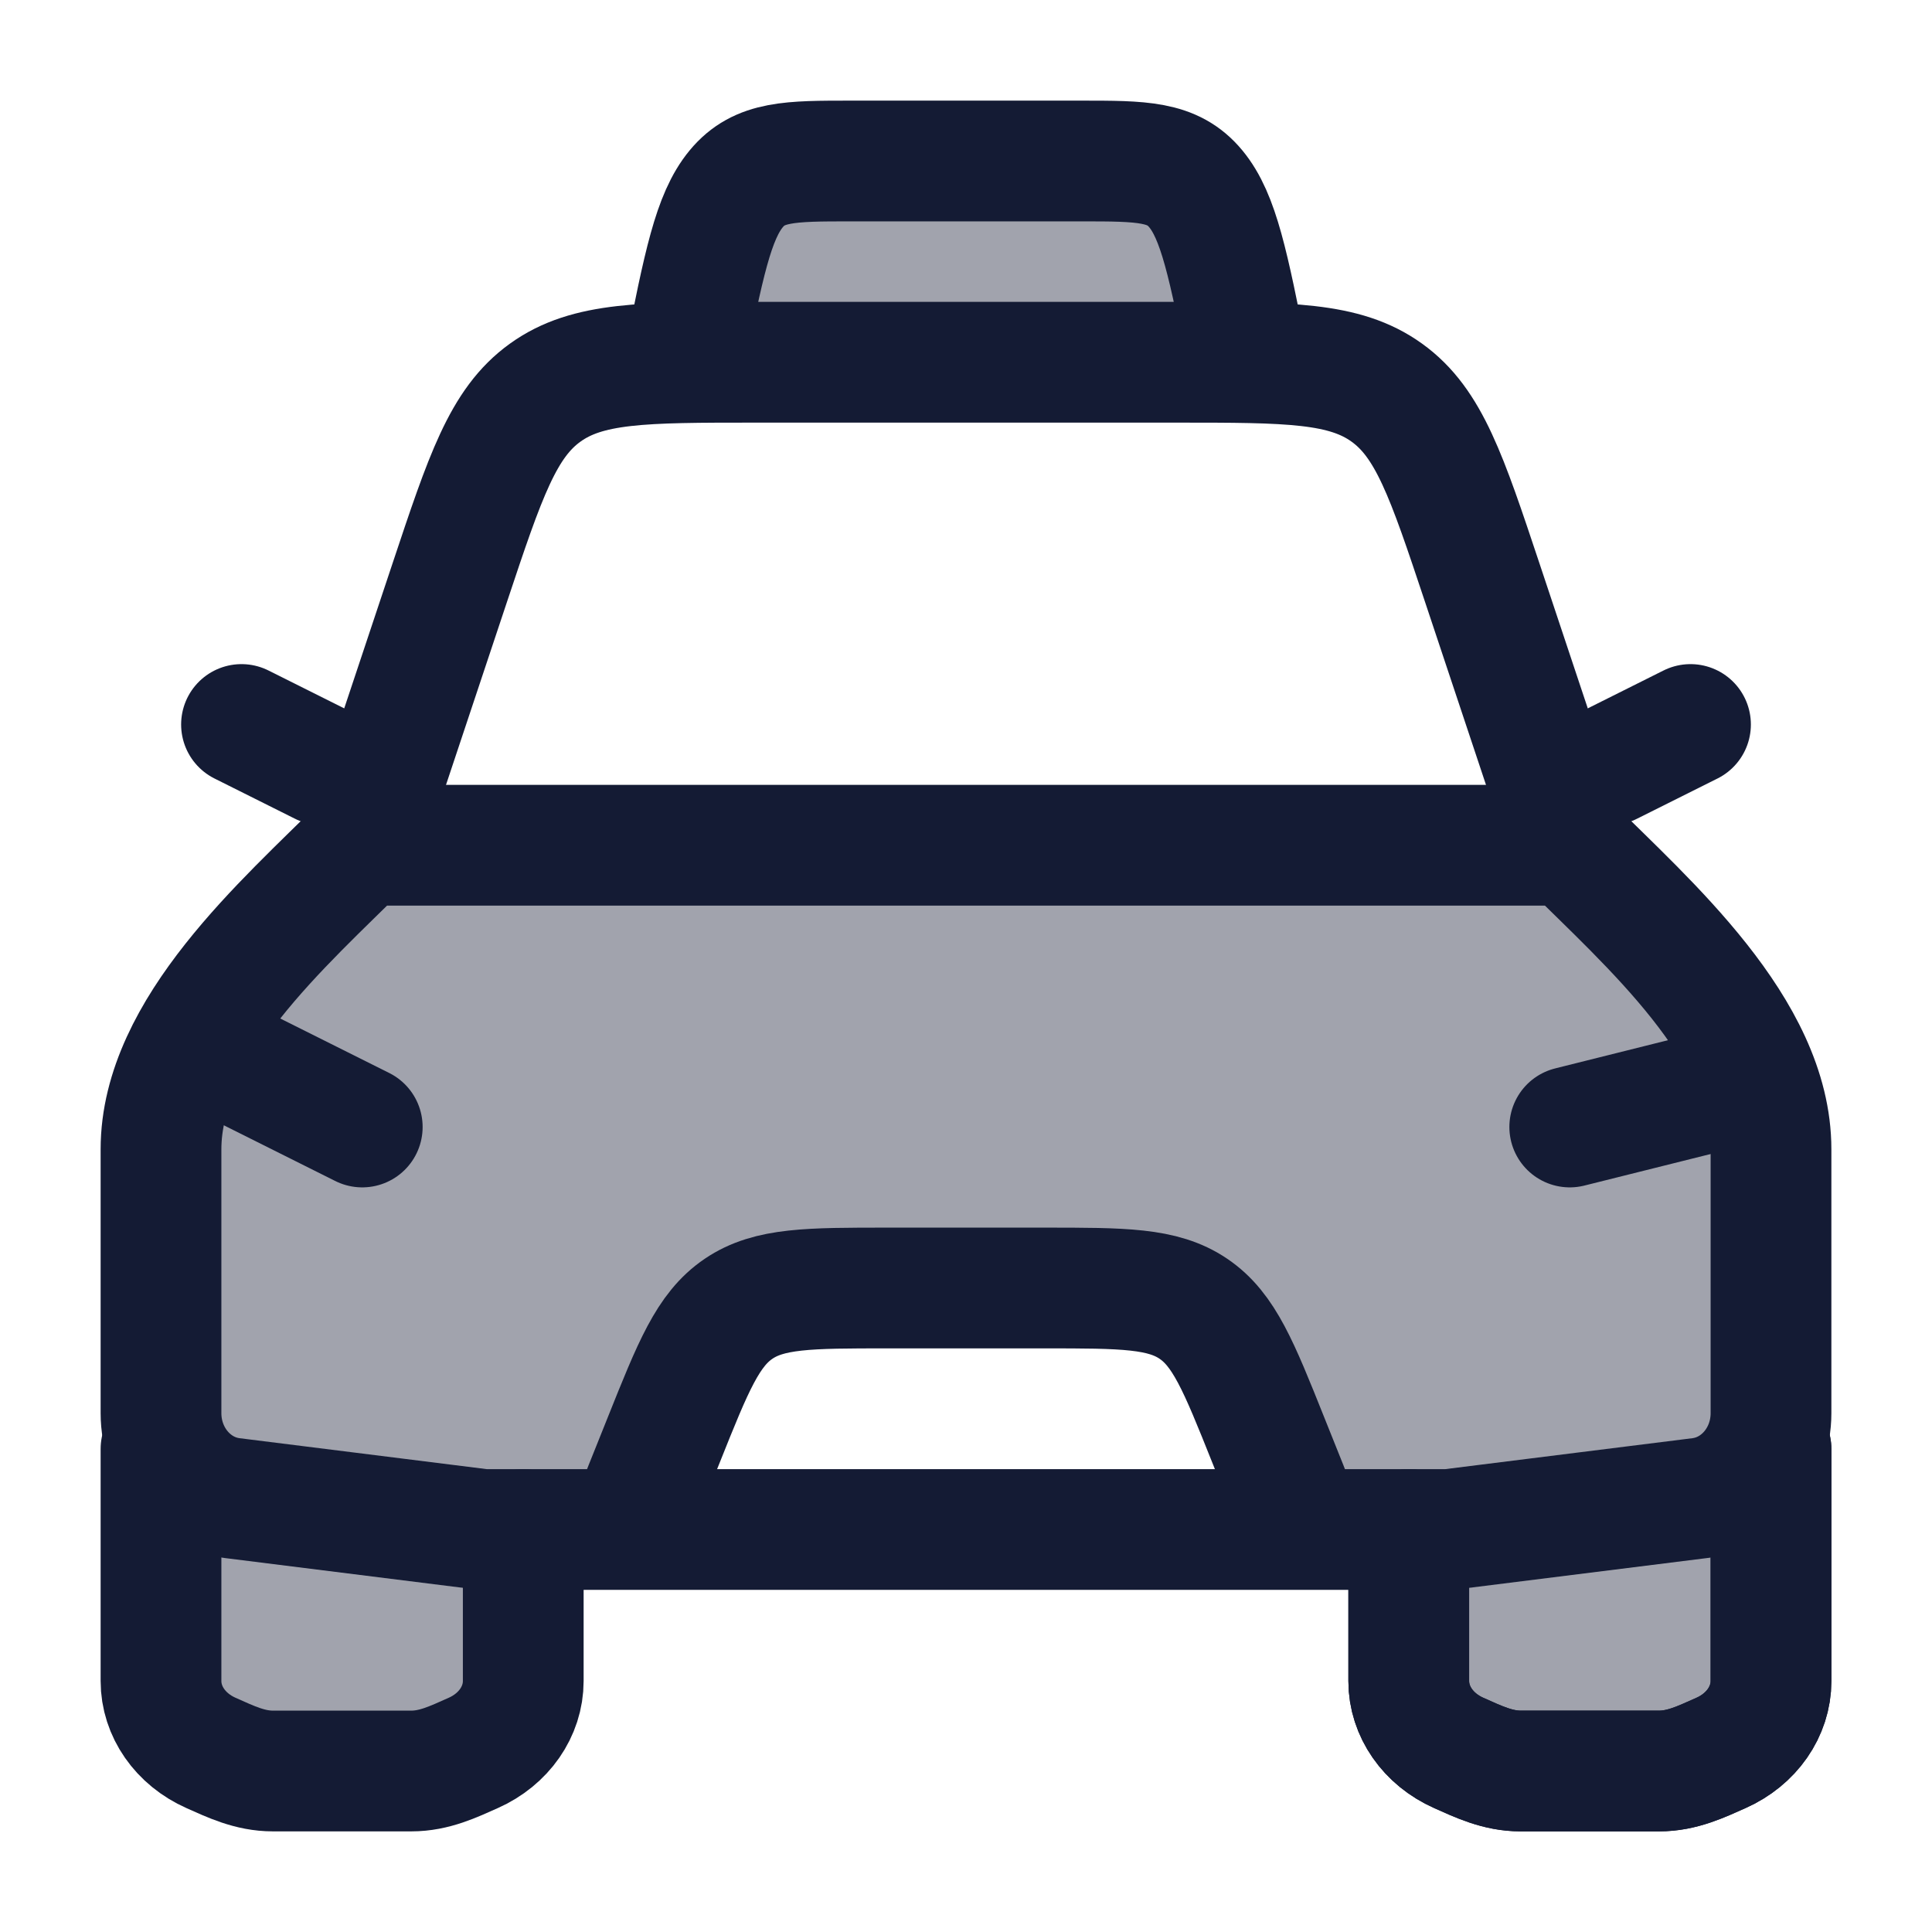 <svg width="24" height="24" viewBox="0 0 24 24" fill="none" xmlns="http://www.w3.org/2000/svg">
<path opacity="0.4" fill-rule="evenodd" clip-rule="evenodd" d="M2 20.882V14.277C2 12.948 3.233 11.741 4.179 10.816C4.291 10.707 4.399 10.601 4.5 10.5H19.5C19.601 10.601 19.709 10.707 19.821 10.816C20.767 11.741 22 12.948 22 14.277V20.882C22 21.261 21.759 21.607 21.378 21.776L21.333 21.796C21.102 21.9 20.877 22 20.609 22H18.891C18.623 22 18.398 21.9 18.167 21.796L18.122 21.776C17.741 21.607 17.5 21.261 17.5 20.882V19H6.5V20.882C6.5 21.261 6.259 21.607 5.878 21.776L5.833 21.796C5.602 21.9 5.377 22 5.109 22H3.391C3.123 22 2.898 21.9 2.667 21.796L2.622 21.776C2.241 21.607 2 21.261 2 20.882ZM8 18.5L8.246 17.886C8.611 16.973 8.794 16.516 9.175 16.258C9.556 16 10.047 16 11.031 16H12.969C13.953 16 14.444 16 14.825 16.258C15.206 16.516 15.389 16.973 15.754 17.886L16 18.5H8Z" fill="#141B34"/>
<path d="M4.5 10.5H19.5C20.457 11.457 22 12.79 22 14.277V17.555C22 18.094 21.62 18.547 21.117 18.61L18 19H6L2.883 18.61C2.38 18.547 2 18.094 2 17.555V14.277C2 12.79 3.543 11.457 4.5 10.5Z" stroke="#141B34" stroke-width="1.5" stroke-linejoin="round"/>
<path d="M2.5 13L4.5 14" stroke="#141B34" stroke-width="1.5" stroke-linecap="round" stroke-linejoin="round"/>
<path d="M21.5 13.5L19.5 14" stroke="#141B34" stroke-width="1.5" stroke-linecap="round" stroke-linejoin="round"/>
<path d="M8 18.5L8.246 17.886C8.611 16.973 8.794 16.516 9.175 16.258C9.556 16 10.047 16 11.031 16H12.969C13.953 16 14.444 16 14.825 16.258C15.206 16.516 15.389 16.973 15.754 17.886L16 18.5" stroke="#141B34" stroke-width="1.5" stroke-linecap="round" stroke-linejoin="round"/>
<path d="M2 18V20.882C2 21.261 2.241 21.607 2.622 21.776C2.869 21.886 3.105 22 3.391 22H5.109C5.395 22 5.631 21.886 5.878 21.776C6.259 21.607 6.5 21.261 6.5 20.882V19" stroke="#141B34" stroke-width="1.5" stroke-linecap="round" stroke-linejoin="round"/>
<path d="M17.5 19V20.882C17.5 21.261 17.741 21.607 18.122 21.776C18.369 21.886 18.605 22 18.891 22H20.609C20.895 22 21.131 21.886 21.378 21.776C21.759 21.607 22 21.261 22 20.882V18" stroke="#141B34" stroke-width="1.5" stroke-linecap="round" stroke-linejoin="round"/>
<path d="M17.5 19V20.882C17.5 21.261 17.741 21.607 18.122 21.776C18.369 21.886 18.605 22 18.891 22H20.609C20.895 22 21.131 21.886 21.378 21.776C21.759 21.607 22 21.261 22 20.882V18" stroke="#141B34" stroke-width="1.5" stroke-linecap="round" stroke-linejoin="round"/>
<path d="M20 9.5L21 9" stroke="#141B34" stroke-width="1.5" stroke-linecap="round" stroke-linejoin="round"/>
<path d="M4 9.5L3 9" stroke="#141B34" stroke-width="1.5" stroke-linecap="round" stroke-linejoin="round"/>
<path opacity="0.4" d="M13.428 2H10.572C9.812 2 9.432 2 9.146 2.345C8.398 3.249 9.594 4.5 10.767 4.5H13.233C14.406 4.5 15.602 3.249 14.854 2.345C14.568 2 14.188 2 13.428 2Z" fill="#141B34"/>
<path d="M15.5 4.5C15.26 3.293 15.14 2.69 14.854 2.345C14.568 2 14.188 2 13.428 2H10.572C9.812 2 9.432 2 9.146 2.345C8.86 2.69 8.74 3.293 8.5 4.5" stroke="#141B34" stroke-width="1.5" stroke-linejoin="round"/>
<path d="M4.5 10.5L5.588 7.235C6.028 5.915 6.248 5.255 6.772 4.878C7.296 4.5 7.992 4.5 9.383 4.5H14.617C16.008 4.5 16.704 4.5 17.228 4.878C17.752 5.255 17.972 5.915 18.412 7.235L19.5 10.5" stroke="#141B34" stroke-width="1.5" stroke-linejoin="round"/>
</svg>
